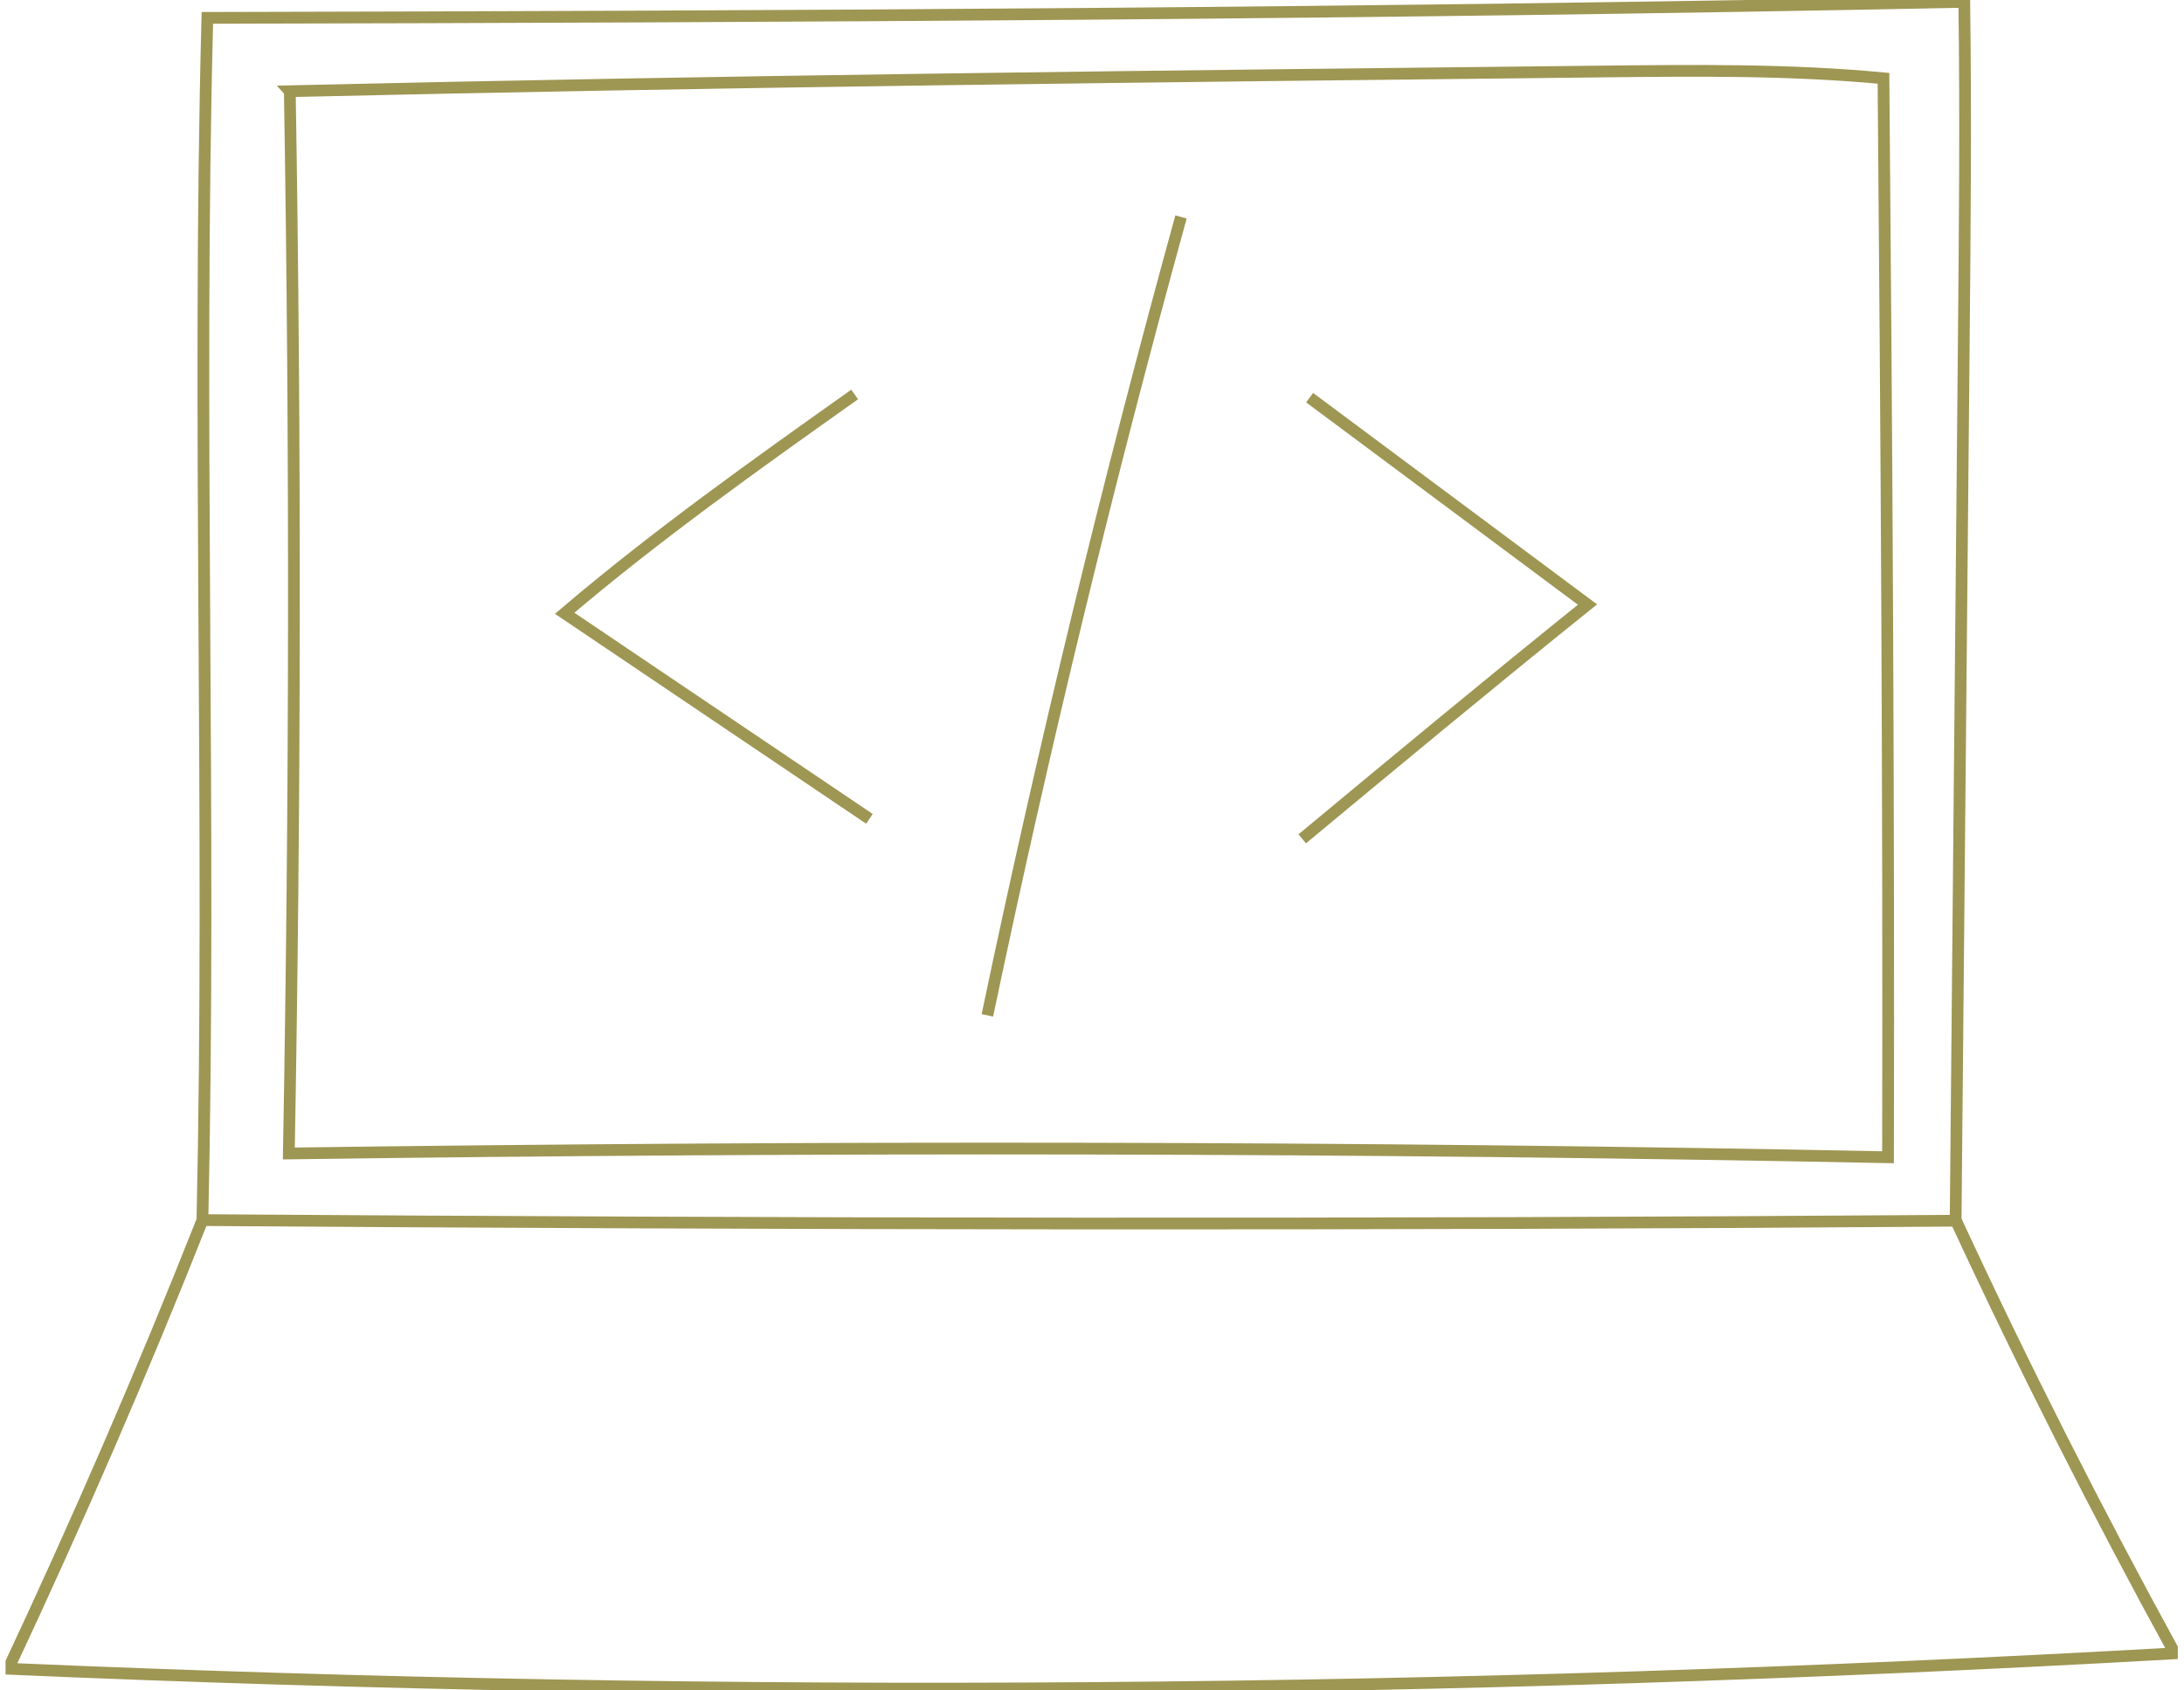 <svg width="186" height="144" viewBox="0 0 186 144" fill="none" xmlns="http://www.w3.org/2000/svg">
<g clip-path="url(#clip0_25_212)">
<path d="M24.682 7.773C25.18 38.038 25.139 68.313 24.598 98.259C70.063 97.639 115.541 97.676 160.794 98.582C160.86 67.957 160.672 37.335 160.406 6.67C152.453 5.918 144.447 6.004 136.456 6.09C99.113 6.498 61.769 6.904 24.679 7.77L24.682 7.773Z" stroke="#9E9653" stroke-miterlimit="10"/>
<path d="M84.089 86.494C88.879 63.664 94.379 40.981 100.58 18.479" stroke="#9E9653" stroke-miterlimit="10"/>
<path d="M110.905 71.455C118.97 64.757 127.036 58.059 135.199 51.499C127.311 45.624 119.421 39.749 111.534 33.874" stroke="#9E9653" stroke-miterlimit="10"/>
<path d="M72.785 33.604C64.397 39.556 55.991 45.523 48.088 52.242C56.742 58.08 65.392 63.919 74.046 69.754" stroke="#9E9653" stroke-miterlimit="10"/>
<path d="M17.659 1.523C16.77 35.606 18 69.689 17.239 103.935C66.997 104.279 116.759 104.353 166.551 103.987C166.782 79.025 167.014 54.06 167.245 29.099C167.333 19.625 167.421 10.147 167.289 0.157C117.369 1.17 67.429 1.416 17.659 1.523Z" stroke="#9E9653" stroke-miterlimit="10"/>
<path d="M166.482 103.766C172.304 116.351 178.584 128.734 185.216 140.84C123.814 144.301 62.239 144.82 0.711 142.154C6.652 129.468 12.09 116.953 17.239 103.938" stroke="#9E9653" stroke-miterlimit="10"/>
</g>
<defs>
<clipPath id="clip0_25_212">
<rect width="185" height="144" fill="white" transform="translate(0.473)"/>
</clipPath>
</defs>
</svg>

